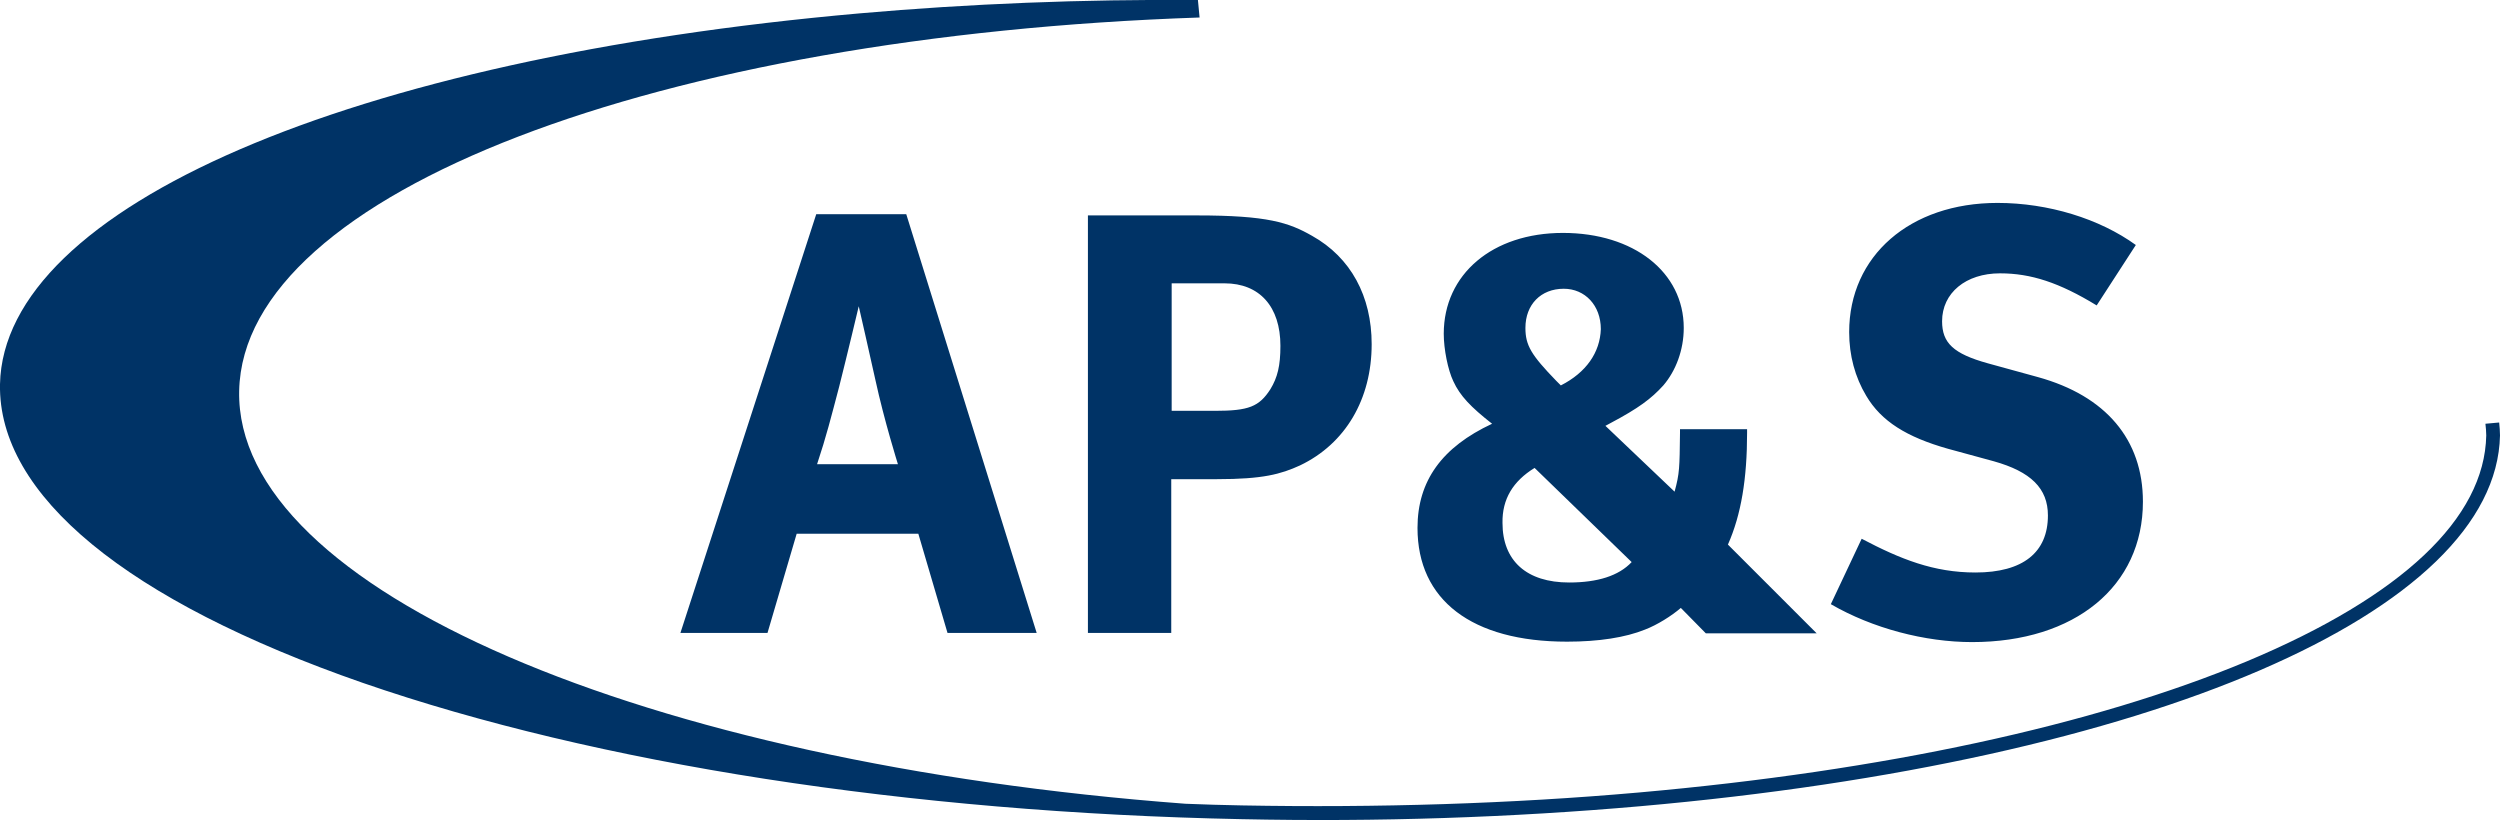 <?xml version="1.0" encoding="UTF-8"?> <!-- Generator: Adobe Illustrator 25.0.1, SVG Export Plug-In . SVG Version: 6.00 Build 0) --> <svg xmlns="http://www.w3.org/2000/svg" xmlns:xlink="http://www.w3.org/1999/xlink" version="1.1" id="layer" x="0px" y="0px" viewBox="0 0 600 196.8" style="enable-background:new 0 0 600 196.8;" xml:space="preserve"> <style type="text/css"> .st0{fill:#003366;} </style> <g> <path class="st0" d="M512.6,58.8c-8.7-6.3-21-10.1-33.2-10.1c-21,0-35.6,12.7-35.6,31c0,5.6,1.4,10.8,4.1,15.3 c3.6,6.1,9.7,9.9,19.6,12.7l11,3c8.9,2.5,13,6.5,13,13c0,8.9-6,13.7-17.4,13.7c-10,0-18-3.2-27.3-8.1l-7.4,15.7 c10,5.8,22.6,9.1,33.9,9.1c24.7,0,41-13.4,41-33.7c0-14.9-8.9-25.4-25.2-29.9l-12-3.3c-8.3-2.3-11-4.9-11-10.1 c0-6.8,5.7-11.5,13.9-11.5c7.4,0,14.2,2.2,23.2,7.7L512.6,58.8z M368.3,112.3l23.3,22.6c-3.1,3.3-8.2,4.9-15,4.9 c-10.2,0-16-5.2-16-14.3C360.5,119.8,363.1,115.5,368.3,112.3 M374.6,92.5c-0.4-0.4-0.9-0.9-1.1-1.1c-6-6.2-7.4-8.5-7.4-12.7 c0-5.6,3.7-9.4,9.2-9.4c5.1,0,8.9,4,8.9,9.7C384,84.6,380.7,89.4,374.6,92.5 M403.2,102.9v1c-0.1,8.4-0.1,9.7-1.3,14.1l-16.6-15.8 l1.3-0.7c6.6-3.5,9.7-5.8,12.6-9c3-3.5,4.9-8.5,4.9-13.8c0-13.4-12-22.8-29-22.8c-16.9,0-28.6,9.9-28.6,24.2c0,3.7,1,8.7,2.3,11.4 c1.6,3.5,4.2,6.2,9.3,10.2c-12,5.6-17.9,13.7-17.9,25c0,17.3,13,27.3,35.9,27.3c7.6,0,14-1,18.7-2.9c2.9-1.1,6.4-3.3,8.6-5.2l6,6.1 H436l-21.3-21.3c3.2-7.2,4.6-15.9,4.6-26.8V103h-16.1V102.9z M281.2,68h12.7c8.4,0,13.4,5.6,13.4,15c0,4.8-0.7,7.6-2.4,10.4 c-2.7,4.2-5.2,5.2-13.3,5.2h-10.4L281.2,68L281.2,68z M261.1,51.7v100.2h20V115h11c11,0,15.3-1.2,19.9-3.3 c10.9-5.2,17.2-15.9,17.2-29.1c0-11.5-5-20.8-14.3-26c-5.6-3.2-10.7-4.9-27.6-4.9L261.1,51.7L261.1,51.7z M196.1,111.4 c2.2-6.6,3.4-11.4,5.3-18.6c1.9-7.5,4.7-19.3,4.7-19.3s3,13.1,4,17.7c2.1,9.7,5.4,20.2,5.4,20.2L196.1,111.4L196.1,111.4z M195.9,51.4l-32.6,100.5h20.9l7-23.8h29.2l7,23.8h21.4L217.5,51.4H195.9z"></path> <path class="st0" d="M287.5,0c-27.7-0.2-54.9,0.9-81.1,3.2C83.8,14,0.9,49.8,0,92.2c-0.5,26.6,30.4,52,87.1,71.7 c56.1,19.4,131,31.1,210.9,32.7c32.7,0.7,64.8-0.4,95.6-3.1c122.6-10.8,205.5-46.6,206.4-89c0-1-0.1-2.1-0.2-3.1l-3.3,0.3 c0.1,0.9,0.2,1.9,0.2,2.8c-0.4,19.9-20.2,38.6-57.4,54.2c-36.9,15.4-87.3,26.3-146,31.5c-30.6,2.7-62.7,3.7-95.2,3.1 c-4.6-0.1-9.1-0.2-13.6-0.4C155,183.2,56.4,141.5,57.4,93.8S158.3,8.6,287.9,4.2L287.5,0z"></path> </g> </svg> 